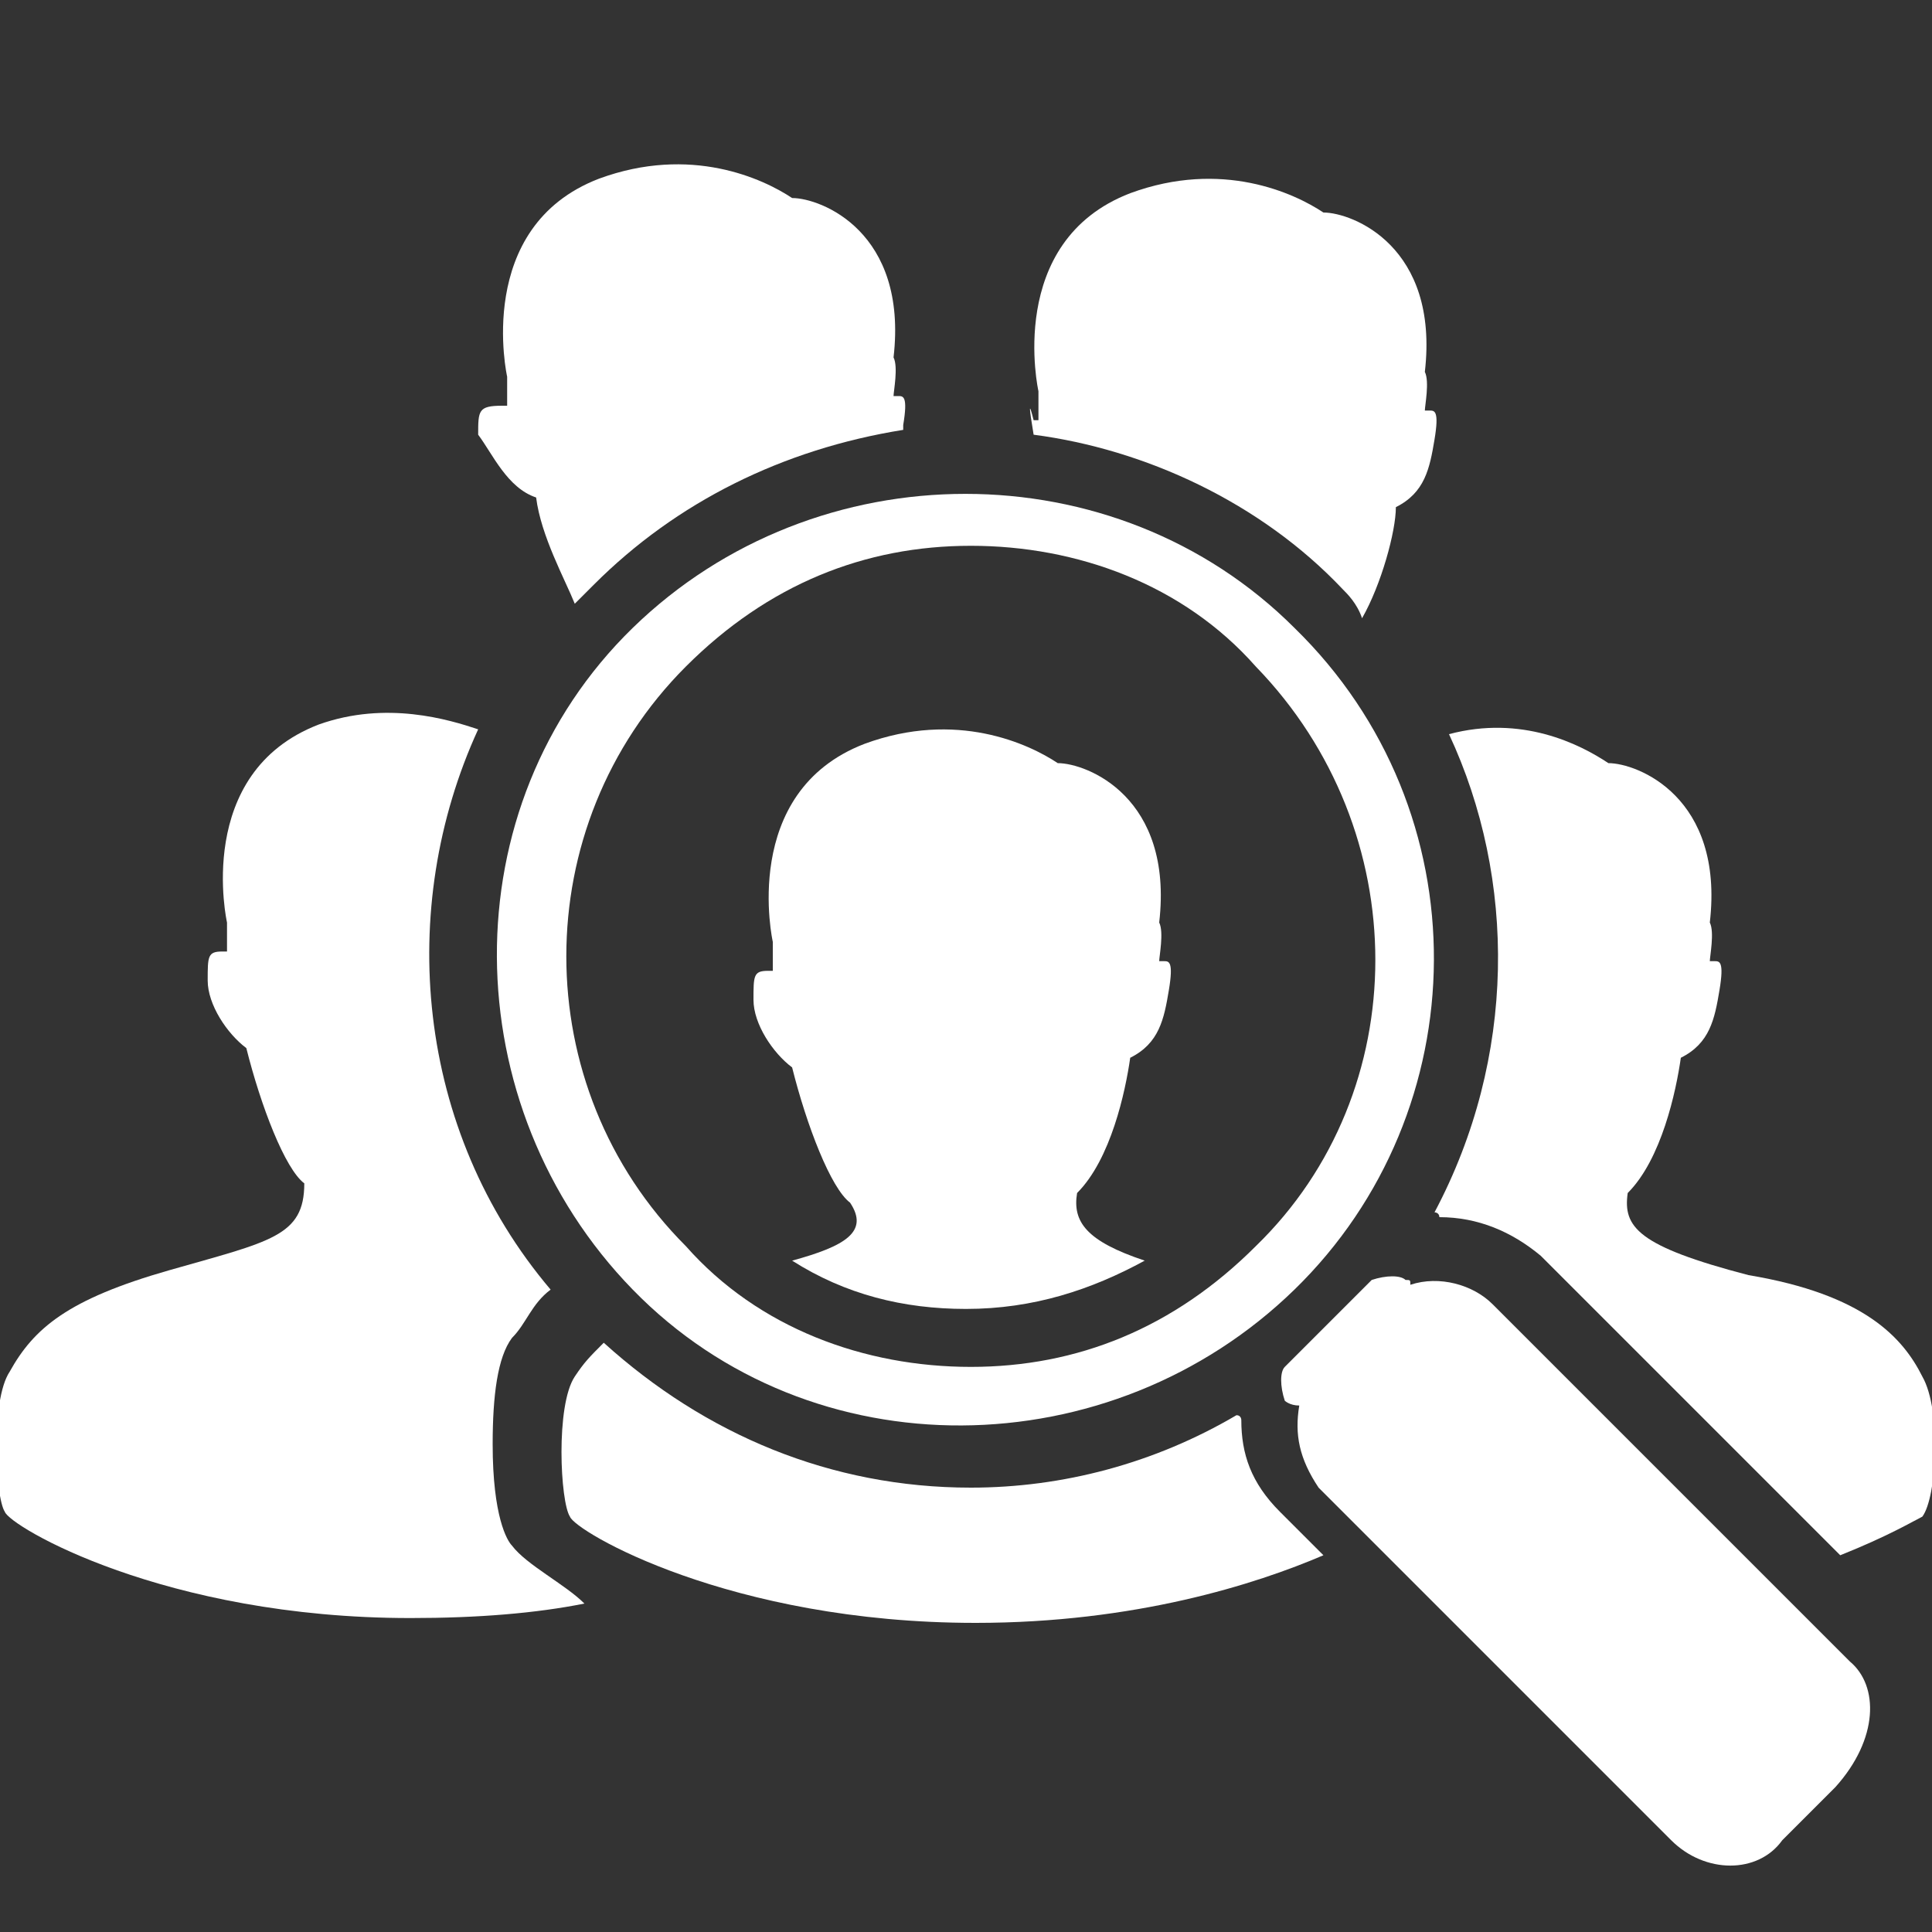 <?xml version="1.0" encoding="utf-8"?>
<svg version="1.1"  xmlns="http://www.w3.org/2000/svg" xmlns:xlink="http://www.w3.org/1999/xlink" x="0px" y="0px" width="40px" height="40px"
	 viewBox="0 0 40 40" enable-background="new 0 0 40 40" xml:space="preserve">
<rect x="0" y="0" width="40" height="40" fill="#333333" stroke="none"/>
<g id="Lag_1">
	<g id="market_x5F_research_2_">
		<path fill="#FFFFFF" d="M16.4,26.1c1.1,0.7,2.3,1,3.6,1c1.4,0,2.6-0.4,3.7-1c-1.2-0.4-1.5-0.8-1.4-1.4c0.7-0.7,1-2.1,1.1-2.8
			c0.6-0.3,0.7-0.8,0.8-1.4c0.1-0.6,0-0.6-0.1-0.6H24c0-0.1,0.1-0.6,0-0.8c0.3-2.6-1.5-3.3-2.1-3.3c-0.6-0.4-2.1-1.1-4-0.4
			c-2.6,1-1.9,4.1-1.9,4.1c0,0.3,0,0.4,0,0.6h-0.1c-0.3,0-0.3,0.1-0.3,0.6s0.4,1.1,0.8,1.4c0.3,1.2,0.8,2.5,1.2,2.8
			C18,25.5,17.5,25.8,16.4,26.1z"/>
		<path fill="#FFFFFF" d="M26.5,31.3c-0.6-0.6-0.8-1.2-0.8-1.9c0,0,0-0.1-0.1-0.1c-1.7,1-3.6,1.5-5.5,1.5c-2.9,0-5.5-1.1-7.6-3
			c-0.3,0.3-0.4,0.4-0.6,0.7c-0.4,0.6-0.3,2.6-0.1,2.9c0.1,0.3,3.3,2.2,8.4,2.2c3.3,0,5.8-0.8,7.2-1.4L26.5,31.3z"/>
		<path fill="#FFFFFF" d="M11.1,10.3c0.1,0.8,0.6,1.7,0.8,2.2c0.1-0.1,0.3-0.3,0.4-0.4c1.7-1.7,3.9-2.8,6.4-3.2V8.8
			c0.1-0.6,0-0.6-0.1-0.6h-0.1c0-0.1,0.1-0.6,0-0.8c0.3-2.6-1.5-3.3-2.1-3.3c-0.6-0.4-2.1-1.1-4-0.4c-2.6,1-1.9,4.1-1.9,4.1
			c0,0.3,0,0.4,0,0.6h-0.1C9.9,8.4,9.9,8.5,9.9,9C10.2,9.4,10.5,10.1,11.1,10.3z"/>
		<path fill="#FFFFFF" d="M10.6,32c-0.1-0.1-0.4-0.6-0.4-2.1c0-1,0.1-1.8,0.4-2.2c0.3-0.3,0.4-0.7,0.8-1c-2.8-3.3-3.2-7.9-1.5-11.6
			C9.3,14.9,8,14.5,6.6,15c-2.6,1-1.9,4.1-1.9,4.1c0,0.3,0,0.4,0,0.6H4.6c-0.3,0-0.3,0.1-0.3,0.6s0.4,1.1,0.8,1.4
			c0.3,1.2,0.8,2.5,1.2,2.8c0,1.1-0.7,1.2-2.8,1.8c-2.1,0.6-2.8,1.2-3.3,2.1c-0.4,0.6-0.3,2.6-0.1,2.9c0.1,0.3,3.3,2.2,8.4,2.2
			c1.4,0,2.6-0.1,3.6-0.3C11.7,32.8,10.9,32.4,10.6,32z"/>
		<path fill="#FFFFFF" d="M21.4,9c2.3,0.3,4.7,1.4,6.4,3.2c0.1,0.1,0.3,0.3,0.4,0.6c0.4-0.7,0.7-1.8,0.7-2.3
			c0.6-0.3,0.7-0.8,0.8-1.4s0-0.6-0.1-0.6h-0.1c0-0.1,0.1-0.6,0-0.8c0.3-2.6-1.5-3.3-2.1-3.3c-0.6-0.4-2.1-1.1-4-0.4
			c-2.6,1-1.9,4.1-1.9,4.1c0,0.3,0,0.4,0,0.6h-0.1C21.3,8.3,21.3,8.4,21.4,9L21.4,9z"/>
		<path fill="#FFFFFF" d="M29.7,25.1c0,0,0.1,0,0.1,0.1c0.8,0,1.5,0.3,2.1,0.8l6.2,6.2c1-0.4,1.5-0.7,1.7-0.8c0.3-0.4,0.4-2.2,0-2.9
			c-0.4-0.8-1.2-1.7-3.6-2.1c-2.3-0.6-2.6-1-2.5-1.7c0.7-0.7,1-2.1,1.1-2.8c0.6-0.3,0.7-0.8,0.8-1.4c0.1-0.6,0-0.6-0.1-0.6h-0.1
			c0-0.1,0.1-0.6,0-0.8c0.3-2.6-1.5-3.3-2.1-3.3c-0.6-0.4-1.8-1-3.3-0.6C31.4,18.2,31.4,21.9,29.7,25.1z"/>
		<path fill="#FFFFFF" d="M26.8,13c-3.7-3.7-9.9-3.7-13.7,0s-3.7,9.9,0,13.7s9.9,3.7,13.7,0S30.7,16.8,26.8,13z M26,25.8
			c-1.7,1.7-3.7,2.5-5.9,2.5c-2.2,0-4.4-0.8-5.9-2.5c-3.3-3.3-3.3-8.7,0-12c1.7-1.7,3.7-2.5,5.9-2.5s4.4,0.8,5.9,2.5
			C29.3,17.2,29.3,22.6,26,25.8z"/>
		<path fill="#FFFFFF" d="M38.3,34.4L30.9,27c-0.4-0.4-1.1-0.6-1.7-0.4c0-0.1,0-0.1-0.1-0.1c-0.1-0.1-0.4-0.1-0.7,0l-1.8,1.8
			c-0.1,0.1-0.1,0.4,0,0.7c0,0,0.1,0.1,0.3,0.1c-0.1,0.6,0,1.1,0.4,1.7l7.3,7.3c0.7,0.7,1.8,0.7,2.3,0l1.1-1.1
			C38.9,36,38.9,34.9,38.3,34.4z"/>
	</g>
</g>
<g id="tekst">
</g>
</svg>
